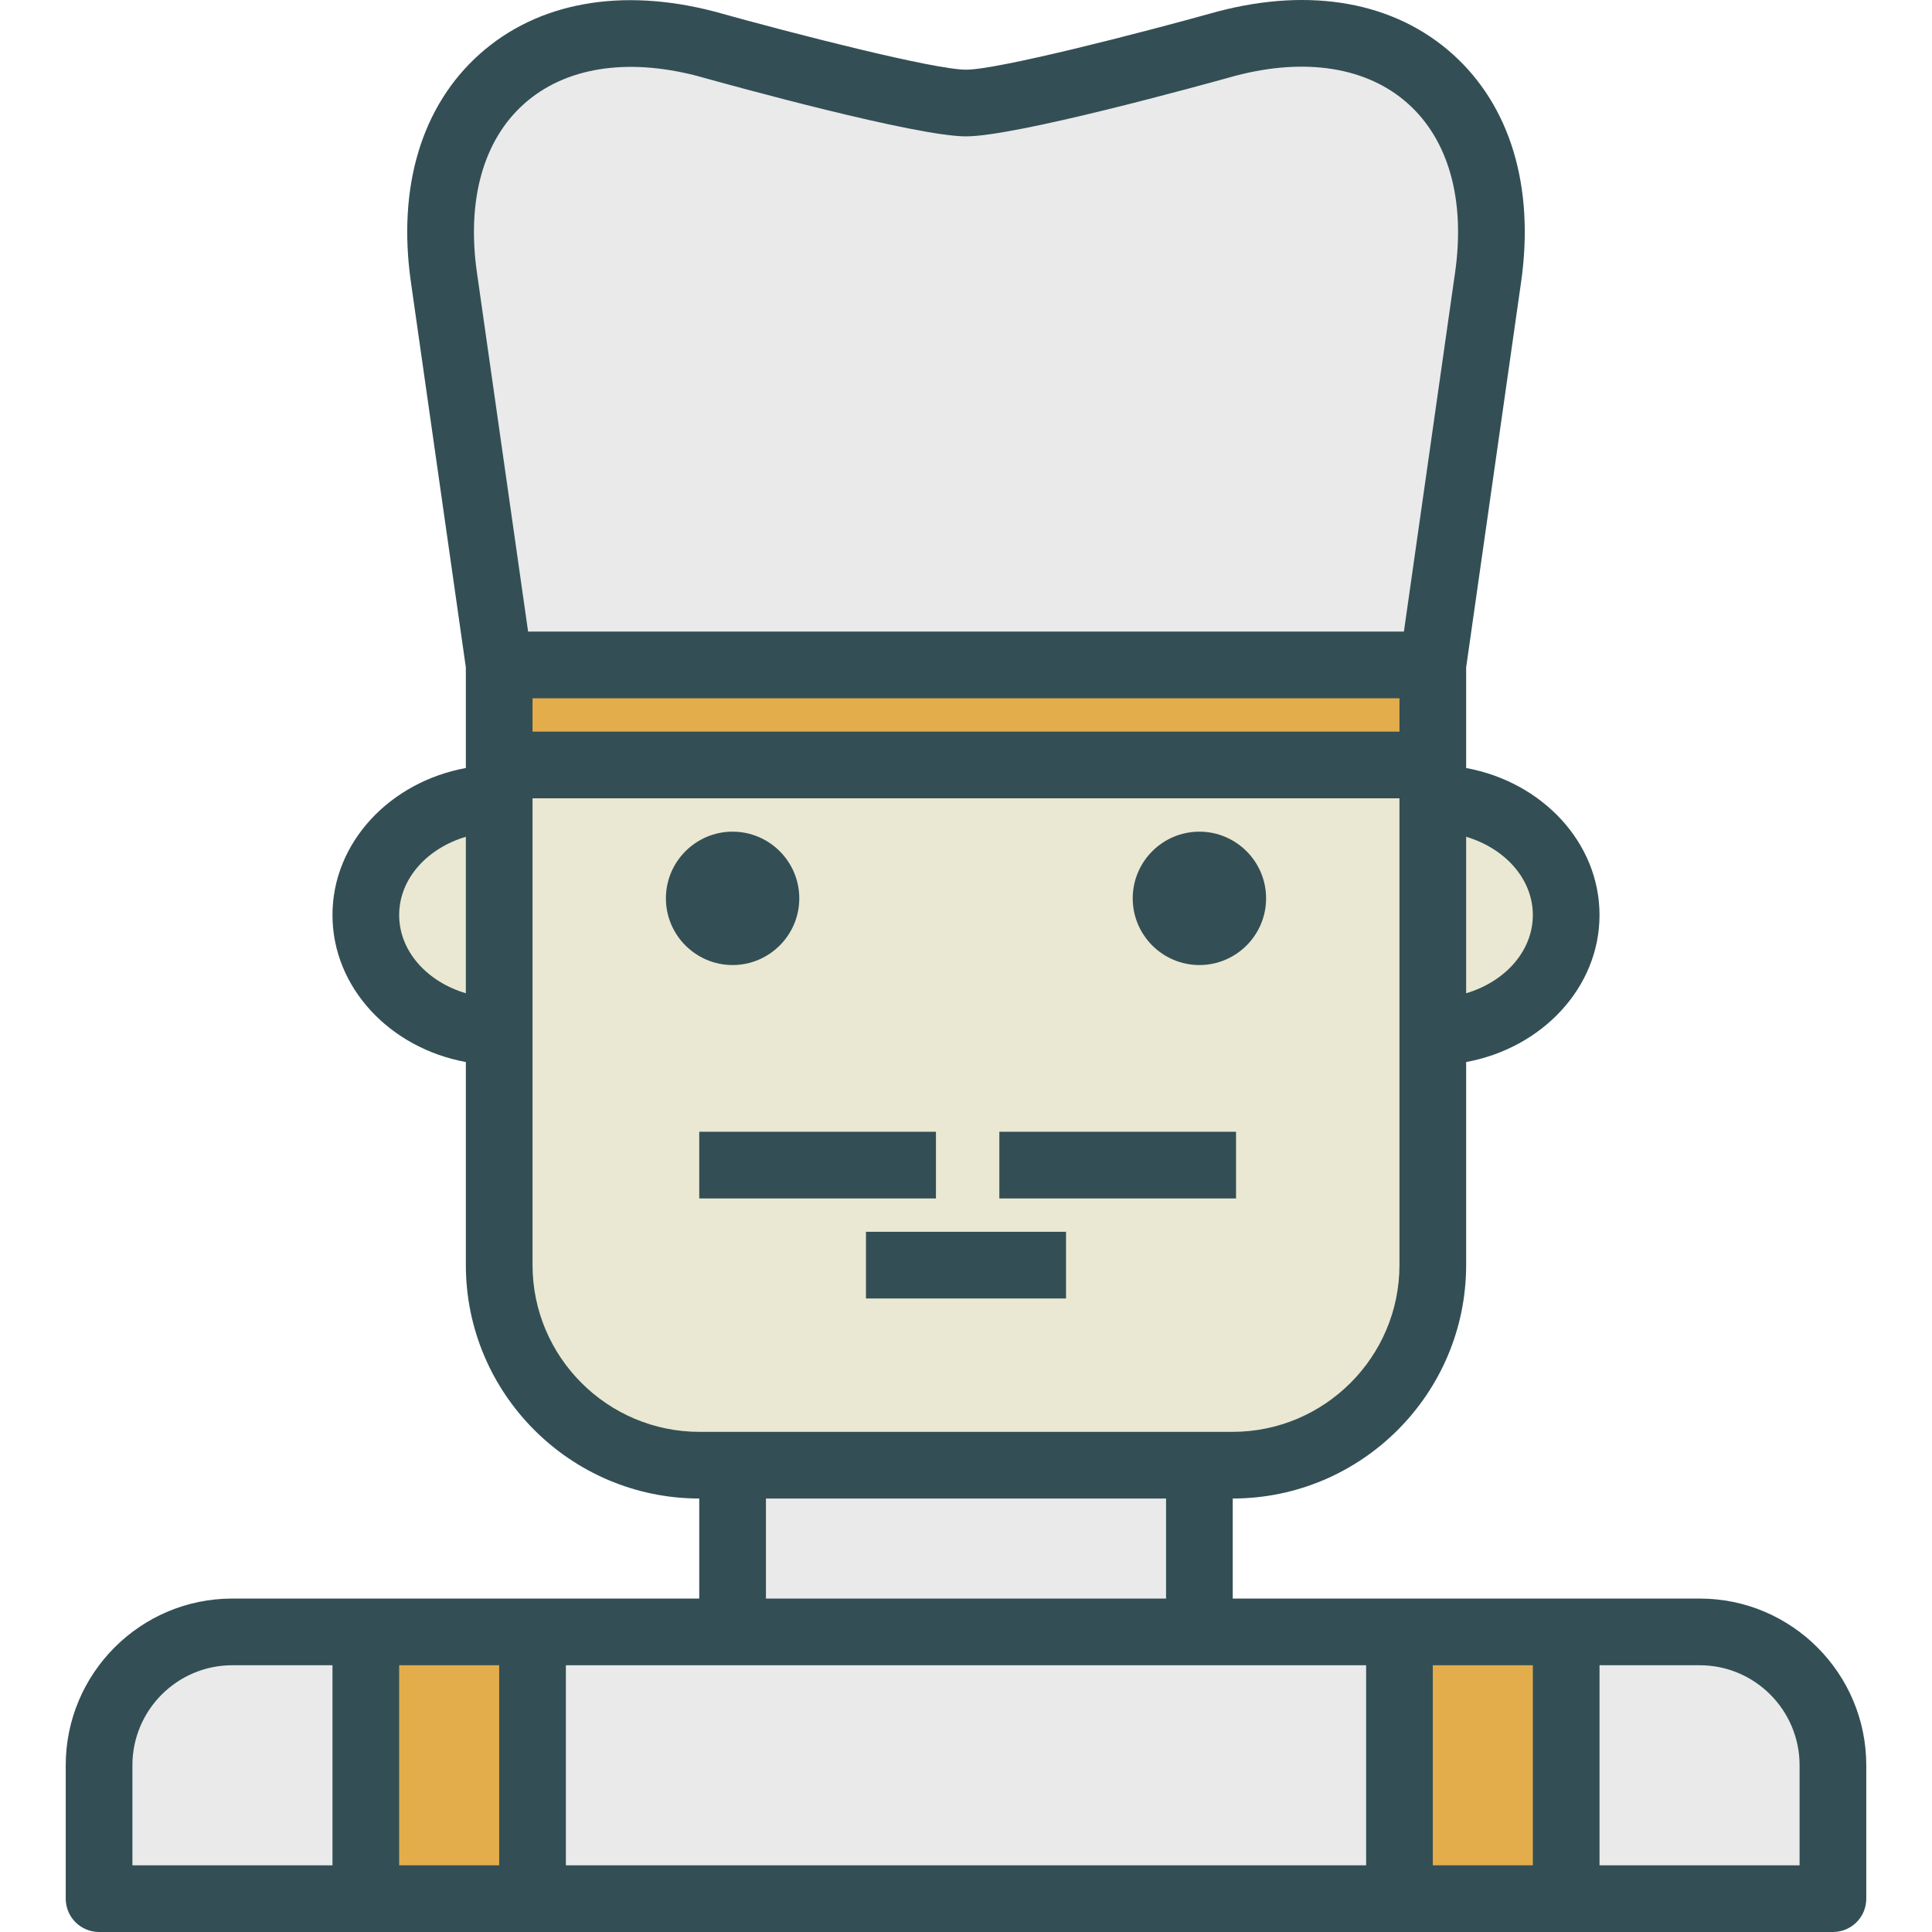 <?xml version="1.0" encoding="iso-8859-1"?>
<!-- Generator: Adobe Illustrator 19.0.0, SVG Export Plug-In . SVG Version: 6.00 Build 0)  -->
<svg version="1.1" id="Layer_1" xmlns="http://www.w3.org/2000/svg" xmlns:xlink="http://www.w3.org/1999/xlink" x="0px" y="0px"
	 viewBox="0 0 512 512" style="enable-background:new 0 0 512 512;" xml:space="preserve">
<path style="fill:#334F55;" d="M450.452,423.636h-35.397h-44.182h-44.182v-26.512c34.109-0.033,61.854-27.777,61.854-61.886V281.45
	c20.141-3.695,35.345-19.756,35.345-38.959s-15.205-35.265-35.345-38.959v-0.804v-25.863l14.566-102.152
	c3.598-25.284-2.882-46.762-18.277-60.482C369.492,0.553,347.47-3.46,322.73,3.038C301.364,9.001,264.362,18.467,256,18.467
	c-8.353,0-45.304-9.44-66.782-15.438c-24.731-6.429-46.788-2.39-62.131,11.33c-15.334,13.695-21.789,35.13-18.199,60.353
	l14.566,102.152v25.863v0.804c-20.141,3.695-35.345,19.756-35.345,38.959s15.205,35.265,35.345,38.959v53.788
	c0,34.108,27.745,61.852,61.854,61.886v26.512h-44.182H96.946H61.549c-24.334,0-44.13,19.821-44.13,44.182v35.345
	c0,4.884,3.952,8.836,8.836,8.836h70.691h44.182h229.745h44.182h70.691c4.884,0,8.836-3.952,8.836-8.836v-35.345
	C494.582,443.458,474.786,423.636,450.452,423.636z"/>
<path style="fill:#EAE8D2;" d="M141.128,335.238v-52.984v-17.673V220.4v-8.836h229.745v8.836v44.182v17.673v52.984
	c0,24.378-19.847,44.216-44.242,44.216h-17.612H202.982H185.37C160.975,379.455,141.128,359.616,141.128,335.238z"/>
<g>
	<rect x="229.491" y="326.437" style="fill:#334F55;" width="53.018" height="17.673"/>
	<rect x="264.836" y="299.928" style="fill:#334F55;" width="62.727" height="17.673"/>
	<rect x="185.309" y="299.928" style="fill:#334F55;" width="62.727" height="17.673"/>
	<path style="fill:#334F55;" d="M211.818,238.073c0-9.743-7.93-17.673-17.673-17.673s-17.673,7.93-17.673,17.673
		s7.93,17.673,17.673,17.673S211.818,247.816,211.818,238.073z"/>
</g>
<polygon style="fill:#EAEAEA;" points="194.146,441.309 317.855,441.309 362.036,441.309 362.036,494.327 149.964,494.327 
	149.964,441.309 "/>
<rect x="141.128" y="185.055" style="fill:#E4AD4B;" width="229.745" height="8.836"/>
<path style="fill:#EAE8D2;" d="M406.218,242.491c0,9.589-7.409,17.686-17.673,20.734v-41.469
	C398.809,224.806,406.218,232.902,406.218,242.491z"/>
<path style="fill:#EAEAEA;" d="M138.867,27.537c10.795-9.656,27.087-12.279,45.761-7.447c9.596,2.684,58.144,16.05,71.373,16.05
	c13.229,0,61.863-13.401,71.347-16.042c18.691-4.919,34.931-2.295,45.735,7.326c10.821,9.648,15.274,25.56,12.53,44.786
	l-13.565,95.172H139.954L126.389,72.21C123.653,53.036,128.08,37.167,138.867,27.537z"/>
<path style="fill:#EAE8D2;" d="M105.782,242.491c0-9.589,7.409-17.686,17.673-20.735v41.469
	C113.191,260.177,105.782,252.08,105.782,242.491z"/>
<g>
	<rect x="202.982" y="397.128" style="fill:#EAEAEA;" width="106.036" height="26.509"/>
	<path style="fill:#EAEAEA;" d="M35.091,467.818c0-14.618,11.865-26.509,26.457-26.509h26.561v53.018H35.091V467.818z"/>
</g>
<g>
	<rect x="105.782" y="441.309" style="fill:#E4AD4B;" width="26.509" height="53.018"/>
	<rect x="379.709" y="441.309" style="fill:#E4AD4B;" width="26.509" height="53.018"/>
</g>
<path style="fill:#EAEAEA;" d="M476.909,494.327h-53.018v-53.018h26.561c14.592,0,26.457,11.891,26.457,26.509V494.327z"/>
<path style="fill:#334F55;" d="M317.855,255.746c9.743,0,17.673-7.93,17.673-17.673s-7.93-17.673-17.673-17.673
	s-17.673,7.93-17.673,17.673S308.112,255.746,317.855,255.746z"/>
<g>
</g>
<g>
</g>
<g>
</g>
<g>
</g>
<g>
</g>
<g>
</g>
<g>
</g>
<g>
</g>
<g>
</g>
<g>
</g>
<g>
</g>
<g>
</g>
<g>
</g>
<g>
</g>
<g>
</g>
</svg>

